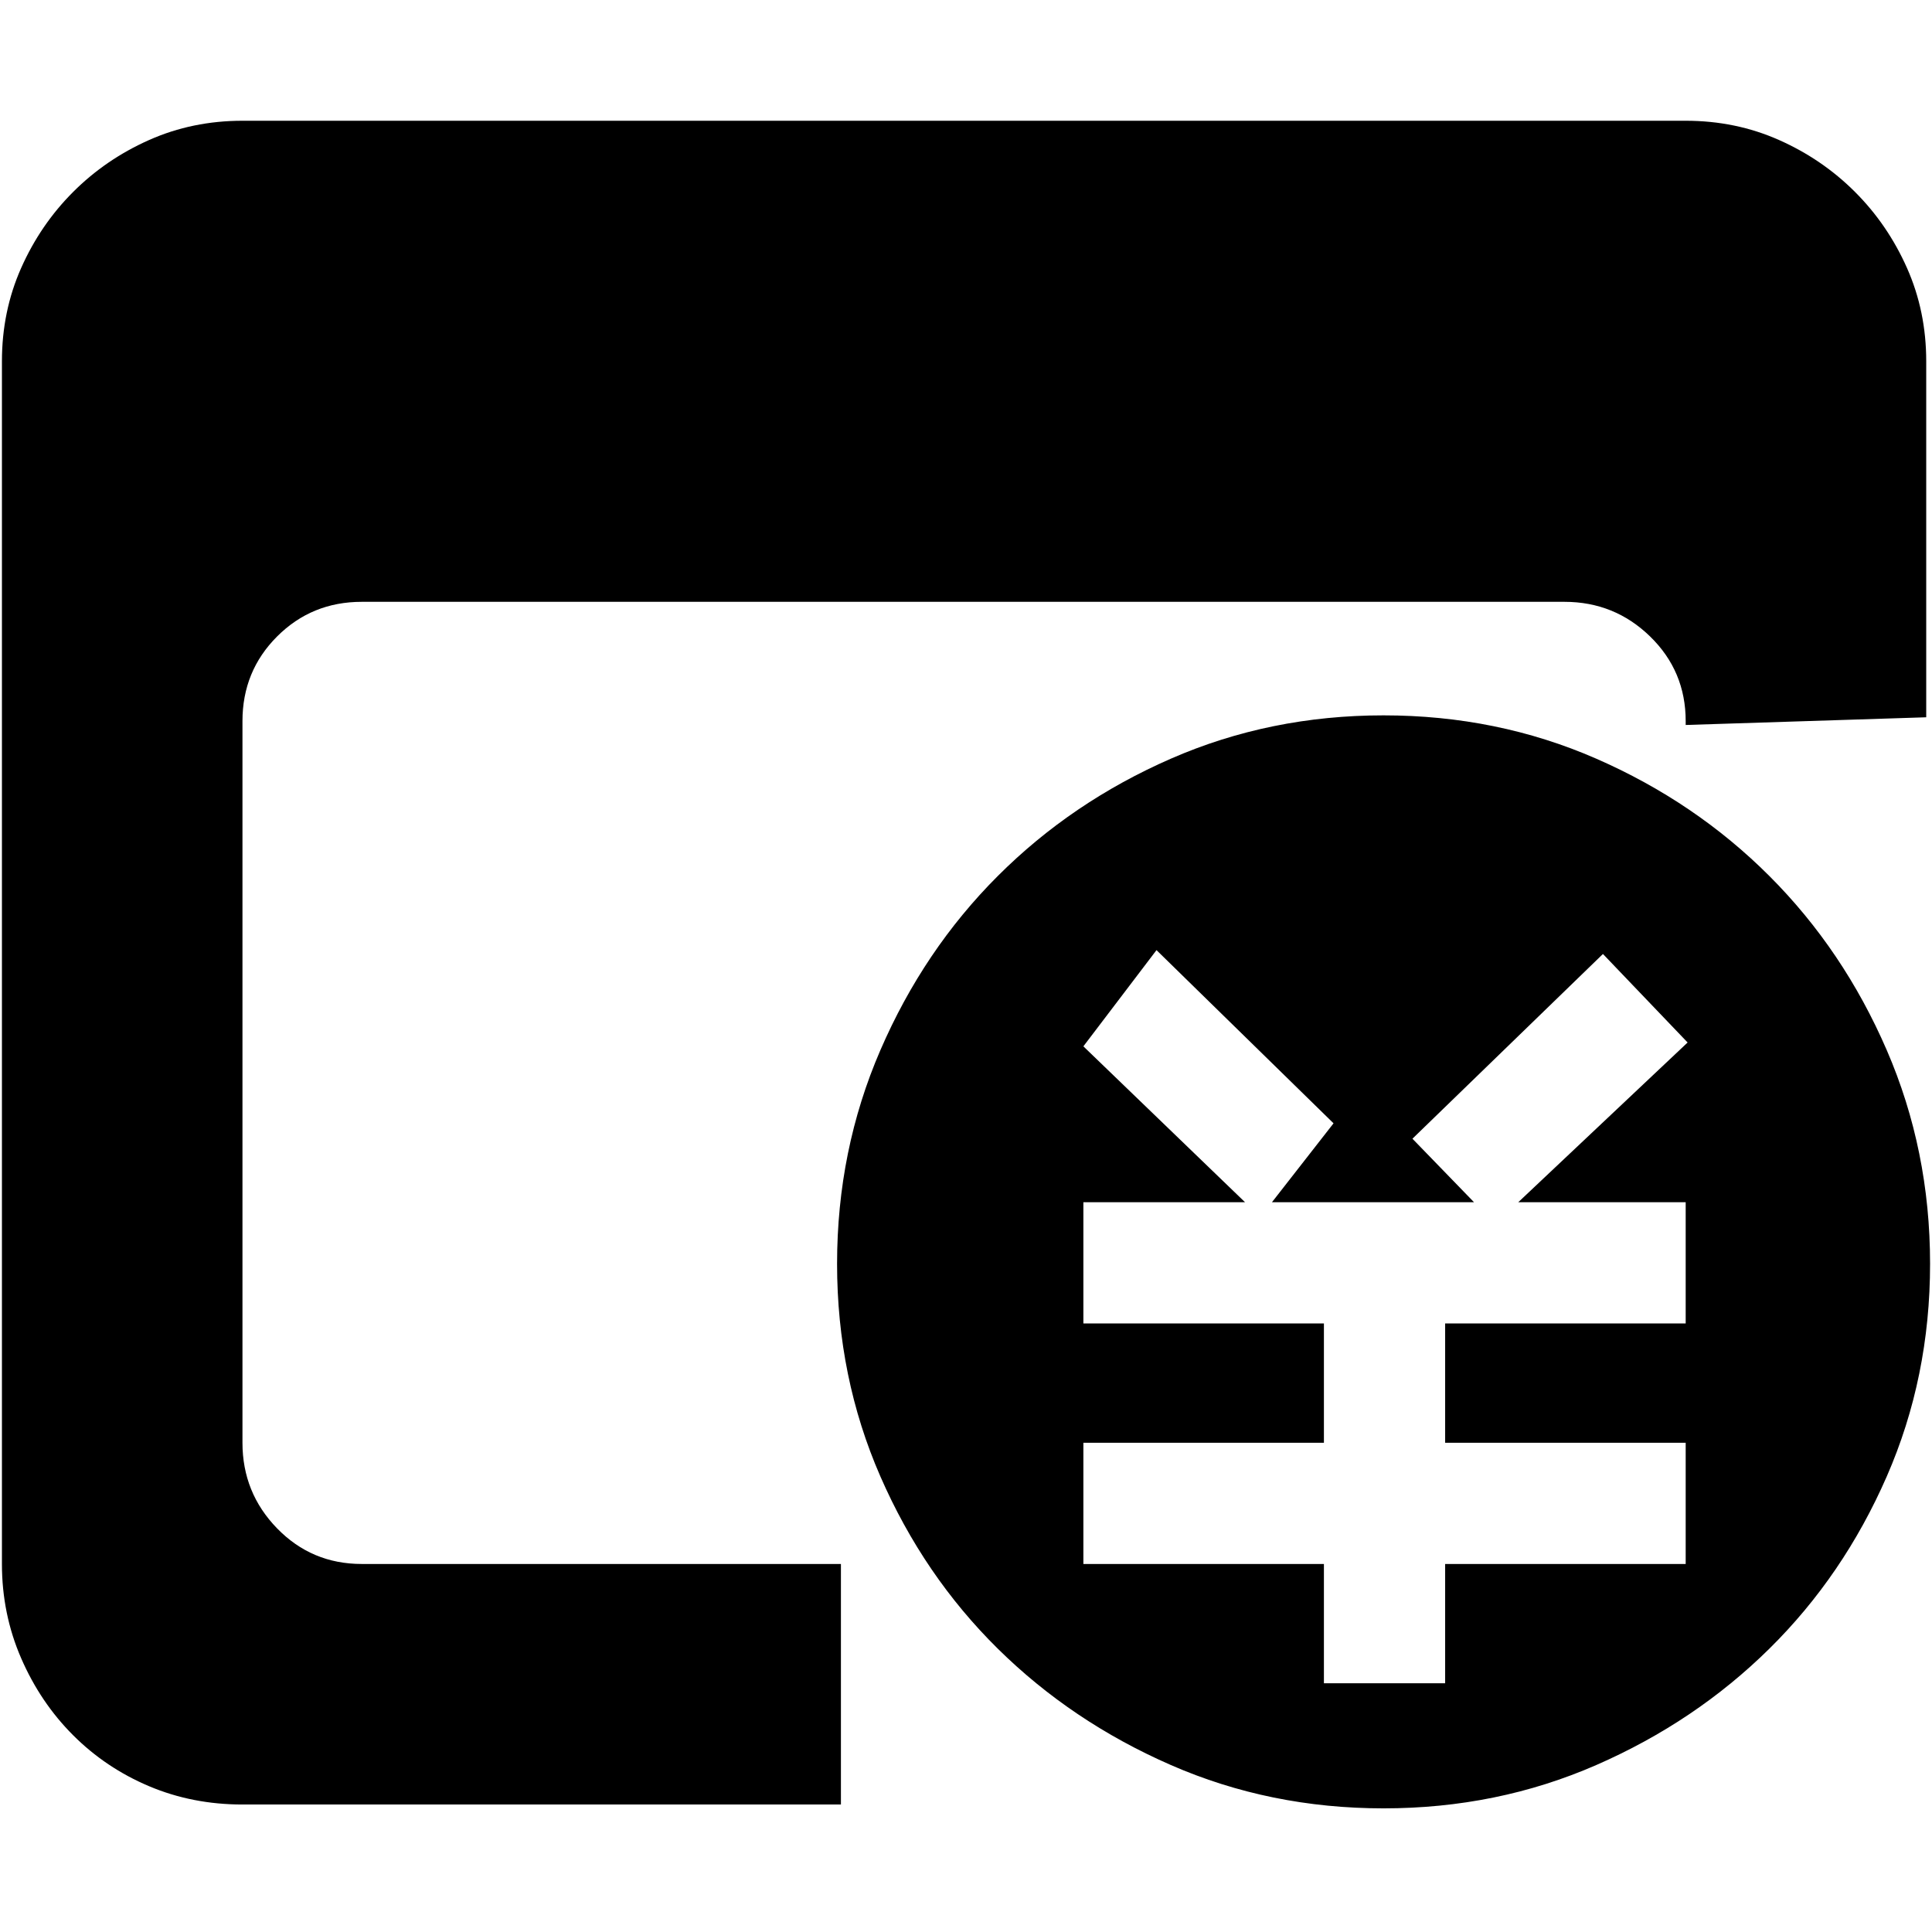 <svg t="1651576152905" class="icon" viewBox="0 0 1024 1024" version="1.1" xmlns="http://www.w3.org/2000/svg" p-id="1567" width="200" height="200"><path d="M128.51 764.685q0 26.518 18.359 45.386t44.876 18.869l253.96 0 0 127.49-317.195 0q-26.518 0-49.466-9.689t-40.287-27.028-27.538-40.797-10.199-49.976l0-637.45q0-26.518 10.199-49.466t27.538-40.287 40.287-27.538 49.466-10.199l764.94 0q26.518 0 49.466 10.199t40.287 27.538 27.538 40.287 10.199 49.466l0 188.685-127.49 4.08 0-2.04q0-26.518-18.869-44.876t-45.386-18.359l-637.45 0q-26.518 0-44.876 18.359t-18.359 44.876l0 382.47zM733.323 379.155q60.175 0 112.701 22.948t91.793 62.215 62.215 92.303 22.948 113.211-22.948 112.701-62.215 91.283-91.793 61.705-112.701 22.948-112.701-22.948-91.793-61.705-62.215-91.283-22.948-112.701 22.948-113.211 62.215-92.303 91.793-62.215 112.701-22.948zM804.717 637.195l89.753-84.653-44.876-46.916-100.972 97.912 32.637 33.657-107.092 0 32.637-41.817-93.833-91.793-38.757 50.996 85.673 82.614-85.673 0 0 64.255 127.49 0 0 63.235-127.49 0 0 64.255 127.49 0 0 63.235 64.255 0 0-63.235 127.49 0 0-64.255-127.49 0 0-63.235 127.49 0 0-64.255-88.733 0z" p-id="1568"></path></svg>